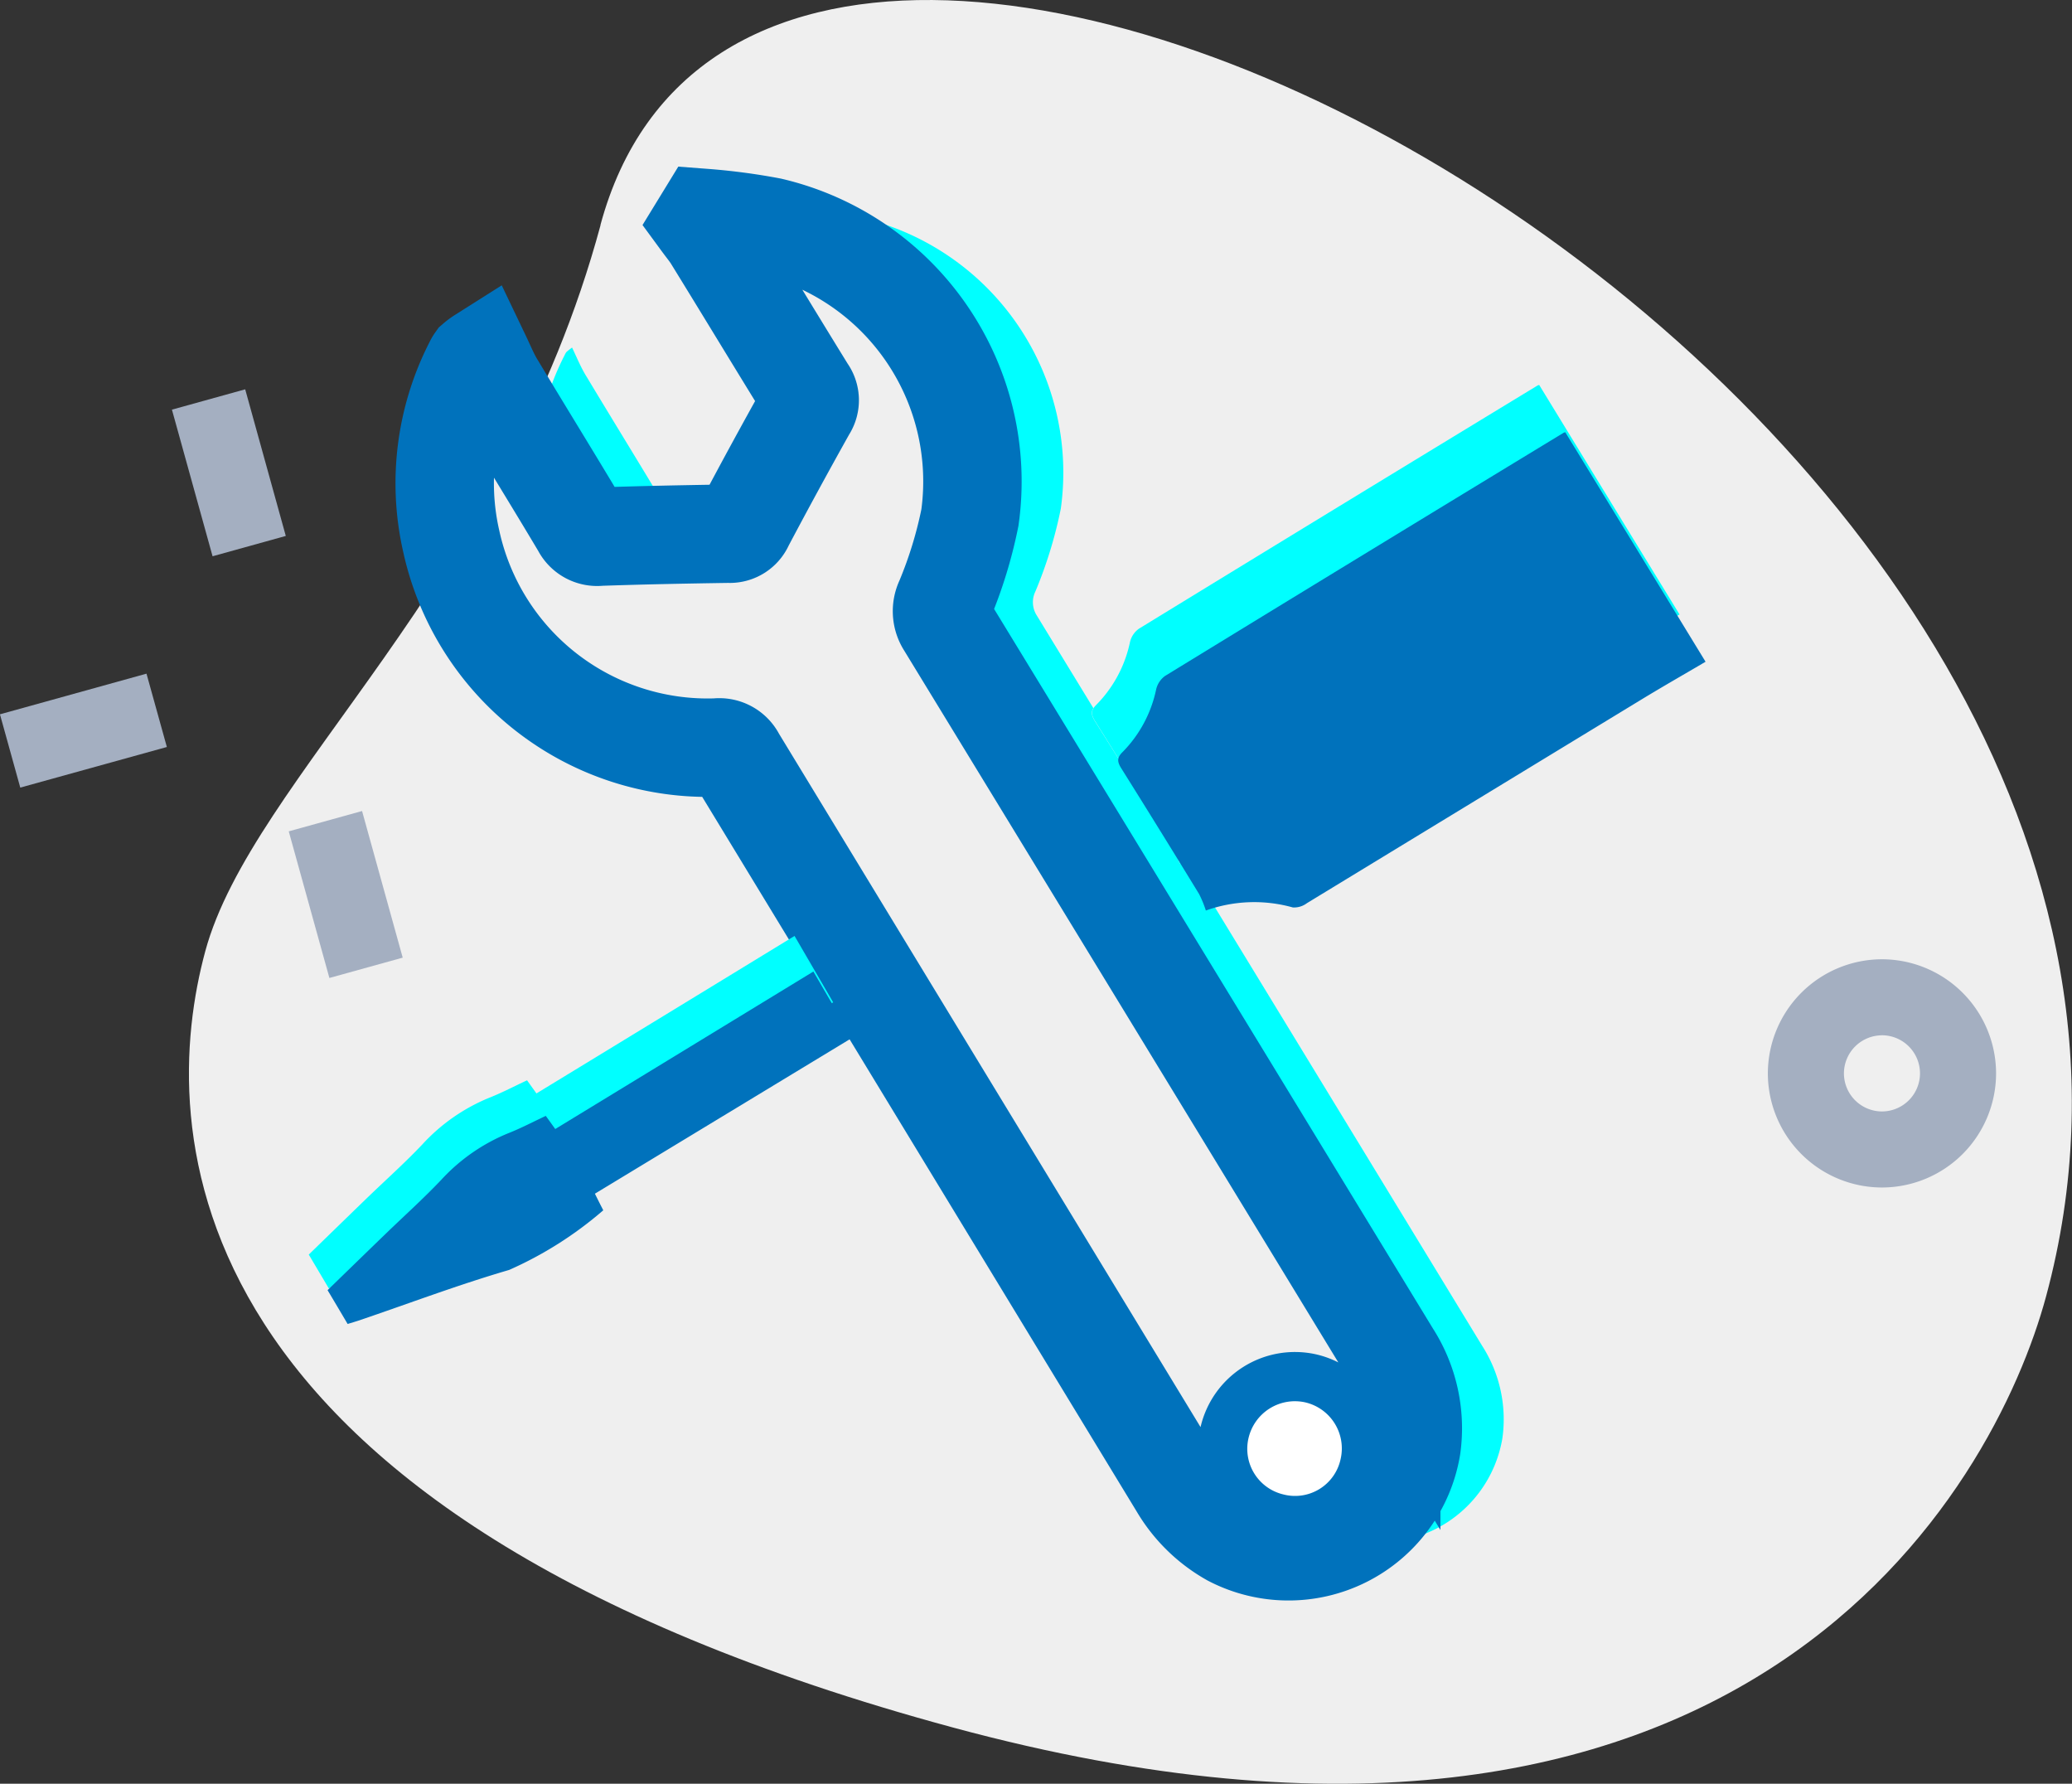 <svg xmlns="http://www.w3.org/2000/svg" width="42.108" height="36.241" viewBox="0 0 42.108 36.241">
  <rect x="0" y="0" width="42.108" height="36.241" fill="#333333" stroke="none"/>
  <g id="Group_2554" data-name="Group 2554" transform="translate(0 0)">
    <path id="Path_4768" data-name="Path 4768" d="M-4588.195,3908.138c-1.967,7.274-7.086,11.25-8.034,14.756s-.922,11.411,15.2,15.771,21.169-4.9,22.21-8.76c4.882-18.053-25.9-34.65-29.379-21.767Z" transform="translate(4600.4 -3903.565)" fill="#efefef"/>
    <g id="effect" transform="translate(0 7.91)">
      <g id="Group_2551" data-name="Group 2551" transform="translate(0)">
        <g id="Group_2548" data-name="Group 2548" transform="translate(0 5.777)">
          <path id="Path_4769" data-name="Path 4769" d="M-4612.183,4084.565l-.413-1.489,2.978-.826.414,1.49Z" transform="translate(4612.595 -4082.25)" fill="#a4afc1"/>
        </g>
        <g id="Group_2549" data-name="Group 2549" transform="translate(5.868 8.567)">
          <path id="Path_4770" data-name="Path 4770" d="M-4535.166,4122.062l-.826-2.979,1.49-.413.826,2.979Z" transform="translate(4535.992 -4118.669)" fill="#a4afc1"/>
        </g>
        <g id="Group_2550" data-name="Group 2550" transform="translate(3.494)">
          <path id="Path_4771" data-name="Path 4771" d="M-4566.152,4010.221l-.826-2.979,1.489-.413.825,2.979Z" transform="translate(4566.978 -4006.829)" fill="#a4afc1"/>
        </g>
      </g>
      <g id="Group_2552" data-name="Group 2552" transform="translate(35.927 11.579)">
        <path id="Path_4772" data-name="Path 4772" d="M-4141.236,4162.639a2.322,2.322,0,0,1-2.319-2.318,2.323,2.323,0,0,1,2.319-2.319,2.322,2.322,0,0,1,2.319,2.319A2.321,2.321,0,0,1-4141.236,4162.639Zm0-3.092a.776.776,0,0,0-.773.774.775.775,0,0,0,.773.773.775.775,0,0,0,.773-.773A.775.775,0,0,0-4141.236,4159.546Z" transform="translate(4143.555 -4158.001)" fill="#a4afc1"/>
      </g>
    </g>
    <g id="Group_2553" data-name="Group 2553" transform="translate(5.774 4.25)">
      <path id="Path_4773" data-name="Path 4773" d="M-4481.086,3961.86c.1.209.183.415.3.6.574.955,1.159,1.9,1.73,2.859a.361.361,0,0,0,.373.2c.875-.03,1.75-.045,2.625-.06a.323.323,0,0,0,.323-.2q.62-1.171,1.268-2.327a.321.321,0,0,0-.008-.378c-.637-1.032-1.265-2.069-1.9-3.1-.068-.111-.152-.211-.229-.315l.057-.093a12.156,12.156,0,0,1,1.345.178,5.316,5.316,0,0,1,4.048,5.91,8.877,8.877,0,0,1-.516,1.68.5.5,0,0,0,.031.494q4.529,7.413,9.047,14.832a2.765,2.765,0,0,1,.413,1.874,2.533,2.533,0,0,1-3.669,1.835,2.837,2.837,0,0,1-1.057-1.034q-4.5-7.4-9-14.8a.377.377,0,0,0-.388-.209,5.334,5.334,0,0,1-5.4-4.193,5.3,5.3,0,0,1,.456-3.6.351.351,0,0,1,.036-.063A1.241,1.241,0,0,1-4481.086,3961.86Zm17.463,22.406a.961.961,0,0,0-.724-1.16.969.969,0,0,0-1.145.723.952.952,0,0,0,.707,1.149A.946.946,0,0,0-4463.623,3984.266Z" transform="translate(4486.938 -3959.048)" fill="aqua"/>
      <path id="Path_4774" data-name="Path 4774" d="M-4533.211,3964.252a1.156,1.156,0,0,0-.115.085.335.335,0,0,0-.036.063,5.3,5.3,0,0,0-.456,3.6,5.334,5.334,0,0,0,5.4,4.193.381.381,0,0,1,.389.21q4.5,7.4,9,14.8a2.844,2.844,0,0,0,1.056,1.034,2.534,2.534,0,0,0,3.67-1.836,2.763,2.763,0,0,0-.413-1.873q-4.527-7.415-9.047-14.832a.5.5,0,0,1-.031-.494,8.937,8.937,0,0,0,.517-1.681,5.316,5.316,0,0,0-4.049-5.909,12.169,12.169,0,0,0-1.345-.178l-.055.093c.076.1.16.205.228.316.633,1.033,1.261,2.071,1.9,3.1a.321.321,0,0,1,.008.377q-.649,1.157-1.268,2.328a.323.323,0,0,1-.322.2c-.875.013-1.751.03-2.626.06a.361.361,0,0,1-.372-.2c-.573-.956-1.158-1.9-1.731-2.859C-4533.028,3964.668-4533.11,3964.461-4533.211,3964.252Zm21.5.577a.139.139,0,0,0-.039.014q-4.049,2.468-8.1,4.941a.464.464,0,0,0-.178.266,2.567,2.567,0,0,1-.687,1.28c-.123.12-.1.206-.022.334q.8,1.27,1.579,2.549a2.294,2.294,0,0,1,.138.336,2.9,2.9,0,0,1,1.768-.063.436.436,0,0,0,.287-.087q3.423-2.079,6.843-4.165c.418-.255.844-.5,1.259-.74Zm-20.878,14.982-.192-.267c-.251.117-.489.244-.74.343a3.775,3.775,0,0,0-1.379.95c-.364.386-.762.741-1.145,1.111s-.787.763-1.172,1.137l.408.688c.08-.024.158-.046.234-.073,1.015-.344,2.02-.725,3.047-1.024a7.617,7.617,0,0,0,1.913-1.212l-.17-.336,5.227-3.166c-.267-.457-.516-.885-.786-1.348Z" transform="translate(4537.217 -3961.258)" fill="#efefef"/>
      <path id="Path_4775" data-name="Path 4775" d="M-4493.835,3964.252c.1.209.183.415.3.6.573.955,1.159,1.9,1.73,2.859a.362.362,0,0,0,.373.2c.875-.03,1.75-.047,2.625-.06a.322.322,0,0,0,.322-.2q.62-1.171,1.268-2.328a.321.321,0,0,0-.008-.377c-.637-1.032-1.264-2.069-1.9-3.1-.068-.111-.152-.211-.229-.316l.057-.093a12.213,12.213,0,0,1,1.344.178,5.314,5.314,0,0,1,4.049,5.909,8.863,8.863,0,0,1-.516,1.681.5.5,0,0,0,.03.494q4.527,7.413,9.048,14.832a2.768,2.768,0,0,1,.413,1.873,2.534,2.534,0,0,1-3.67,1.836,2.84,2.84,0,0,1-1.057-1.034q-4.5-7.4-9-14.8a.379.379,0,0,0-.389-.21,5.333,5.333,0,0,1-5.4-4.193,5.293,5.293,0,0,1,.455-3.6.363.363,0,0,1,.036-.063A1.017,1.017,0,0,1-4493.835,3964.252Zm17.463,22.407a.961.961,0,0,0-.724-1.16.969.969,0,0,0-1.145.722.951.951,0,0,0,.707,1.149A.946.946,0,0,0-4476.373,3986.66Z" transform="translate(4497.841 -3961.258)" fill="none" stroke="#0072bc" stroke-miterlimit="10" stroke-width="2"/>
      <path id="Path_4776" data-name="Path 4776" d="M-4313.759,4005.676c.949,1.552,1.888,3.088,2.852,4.663-.415.244-.84.487-1.26.74q-3.421,2.083-6.842,4.166a.435.435,0,0,1-.288.087,2.9,2.9,0,0,0-1.768.063,2.2,2.2,0,0,0-.137-.336q-.784-1.278-1.58-2.549c-.08-.128-.1-.215.022-.334a2.559,2.559,0,0,0,.686-1.28.464.464,0,0,1,.179-.266q4.044-2.477,8.1-4.941A.172.172,0,0,1-4313.759,4005.676Z" transform="translate(4339.265 -4002.105)" fill="aqua"/>
      <path id="Path_4777" data-name="Path 4777" d="M-4526.1,4155.041q2.626-1.6,5.245-3.2l.785,1.349-5.226,3.166c.063.125.11.218.169.336a7.58,7.58,0,0,1-1.911,1.212c-1.027.3-2.033.68-3.048,1.025-.077.026-.154.048-.234.073-.136-.23-.268-.452-.407-.687.386-.375.778-.757,1.172-1.138s.781-.724,1.145-1.11a3.784,3.784,0,0,1,1.38-.95c.249-.1.488-.226.739-.343Z" transform="translate(4531.228 -4137.075)" fill="aqua"/>
      <path id="Path_4778" data-name="Path 4778" d="M-4306.842,4018.211l2.851,4.663c-.414.244-.839.486-1.258.74q-3.422,2.082-6.843,4.165a.432.432,0,0,1-.287.087,2.909,2.909,0,0,0-1.767.063,2.259,2.259,0,0,0-.138-.336q-.782-1.279-1.578-2.549c-.081-.128-.1-.215.022-.334a2.556,2.556,0,0,0,.685-1.28.471.471,0,0,1,.179-.267q4.044-2.477,8.1-4.941A.234.234,0,0,1-4306.842,4018.211Z" transform="translate(4332.878 -4013.679)" fill="#0072bc"/>
      <path id="Path_4779" data-name="Path 4779" d="M-4521.076,4164.475l5.246-3.2c.269.463.518.891.785,1.348l-5.225,3.166c.062.126.109.219.17.337a7.635,7.635,0,0,1-1.913,1.212c-1.028.3-2.032.68-3.047,1.025-.078.026-.156.048-.235.073-.136-.229-.267-.452-.408-.687.386-.375.778-.756,1.172-1.137s.78-.726,1.144-1.111a3.792,3.792,0,0,1,1.38-.95c.25-.1.488-.226.739-.343Z" transform="translate(4526.586 -4145.786)" fill="#0072bc"/>
      <path id="Path_4780" data-name="Path 4780" d="M-4279.777,4276.415a.946.946,0,0,1-1.163.712.952.952,0,0,1-.706-1.149.968.968,0,0,1,1.144-.723A.961.961,0,0,1-4279.777,4276.415Z" transform="translate(4301.246 -4251.014)" fill="#fff"/>
    </g>
  </g>
</svg>
